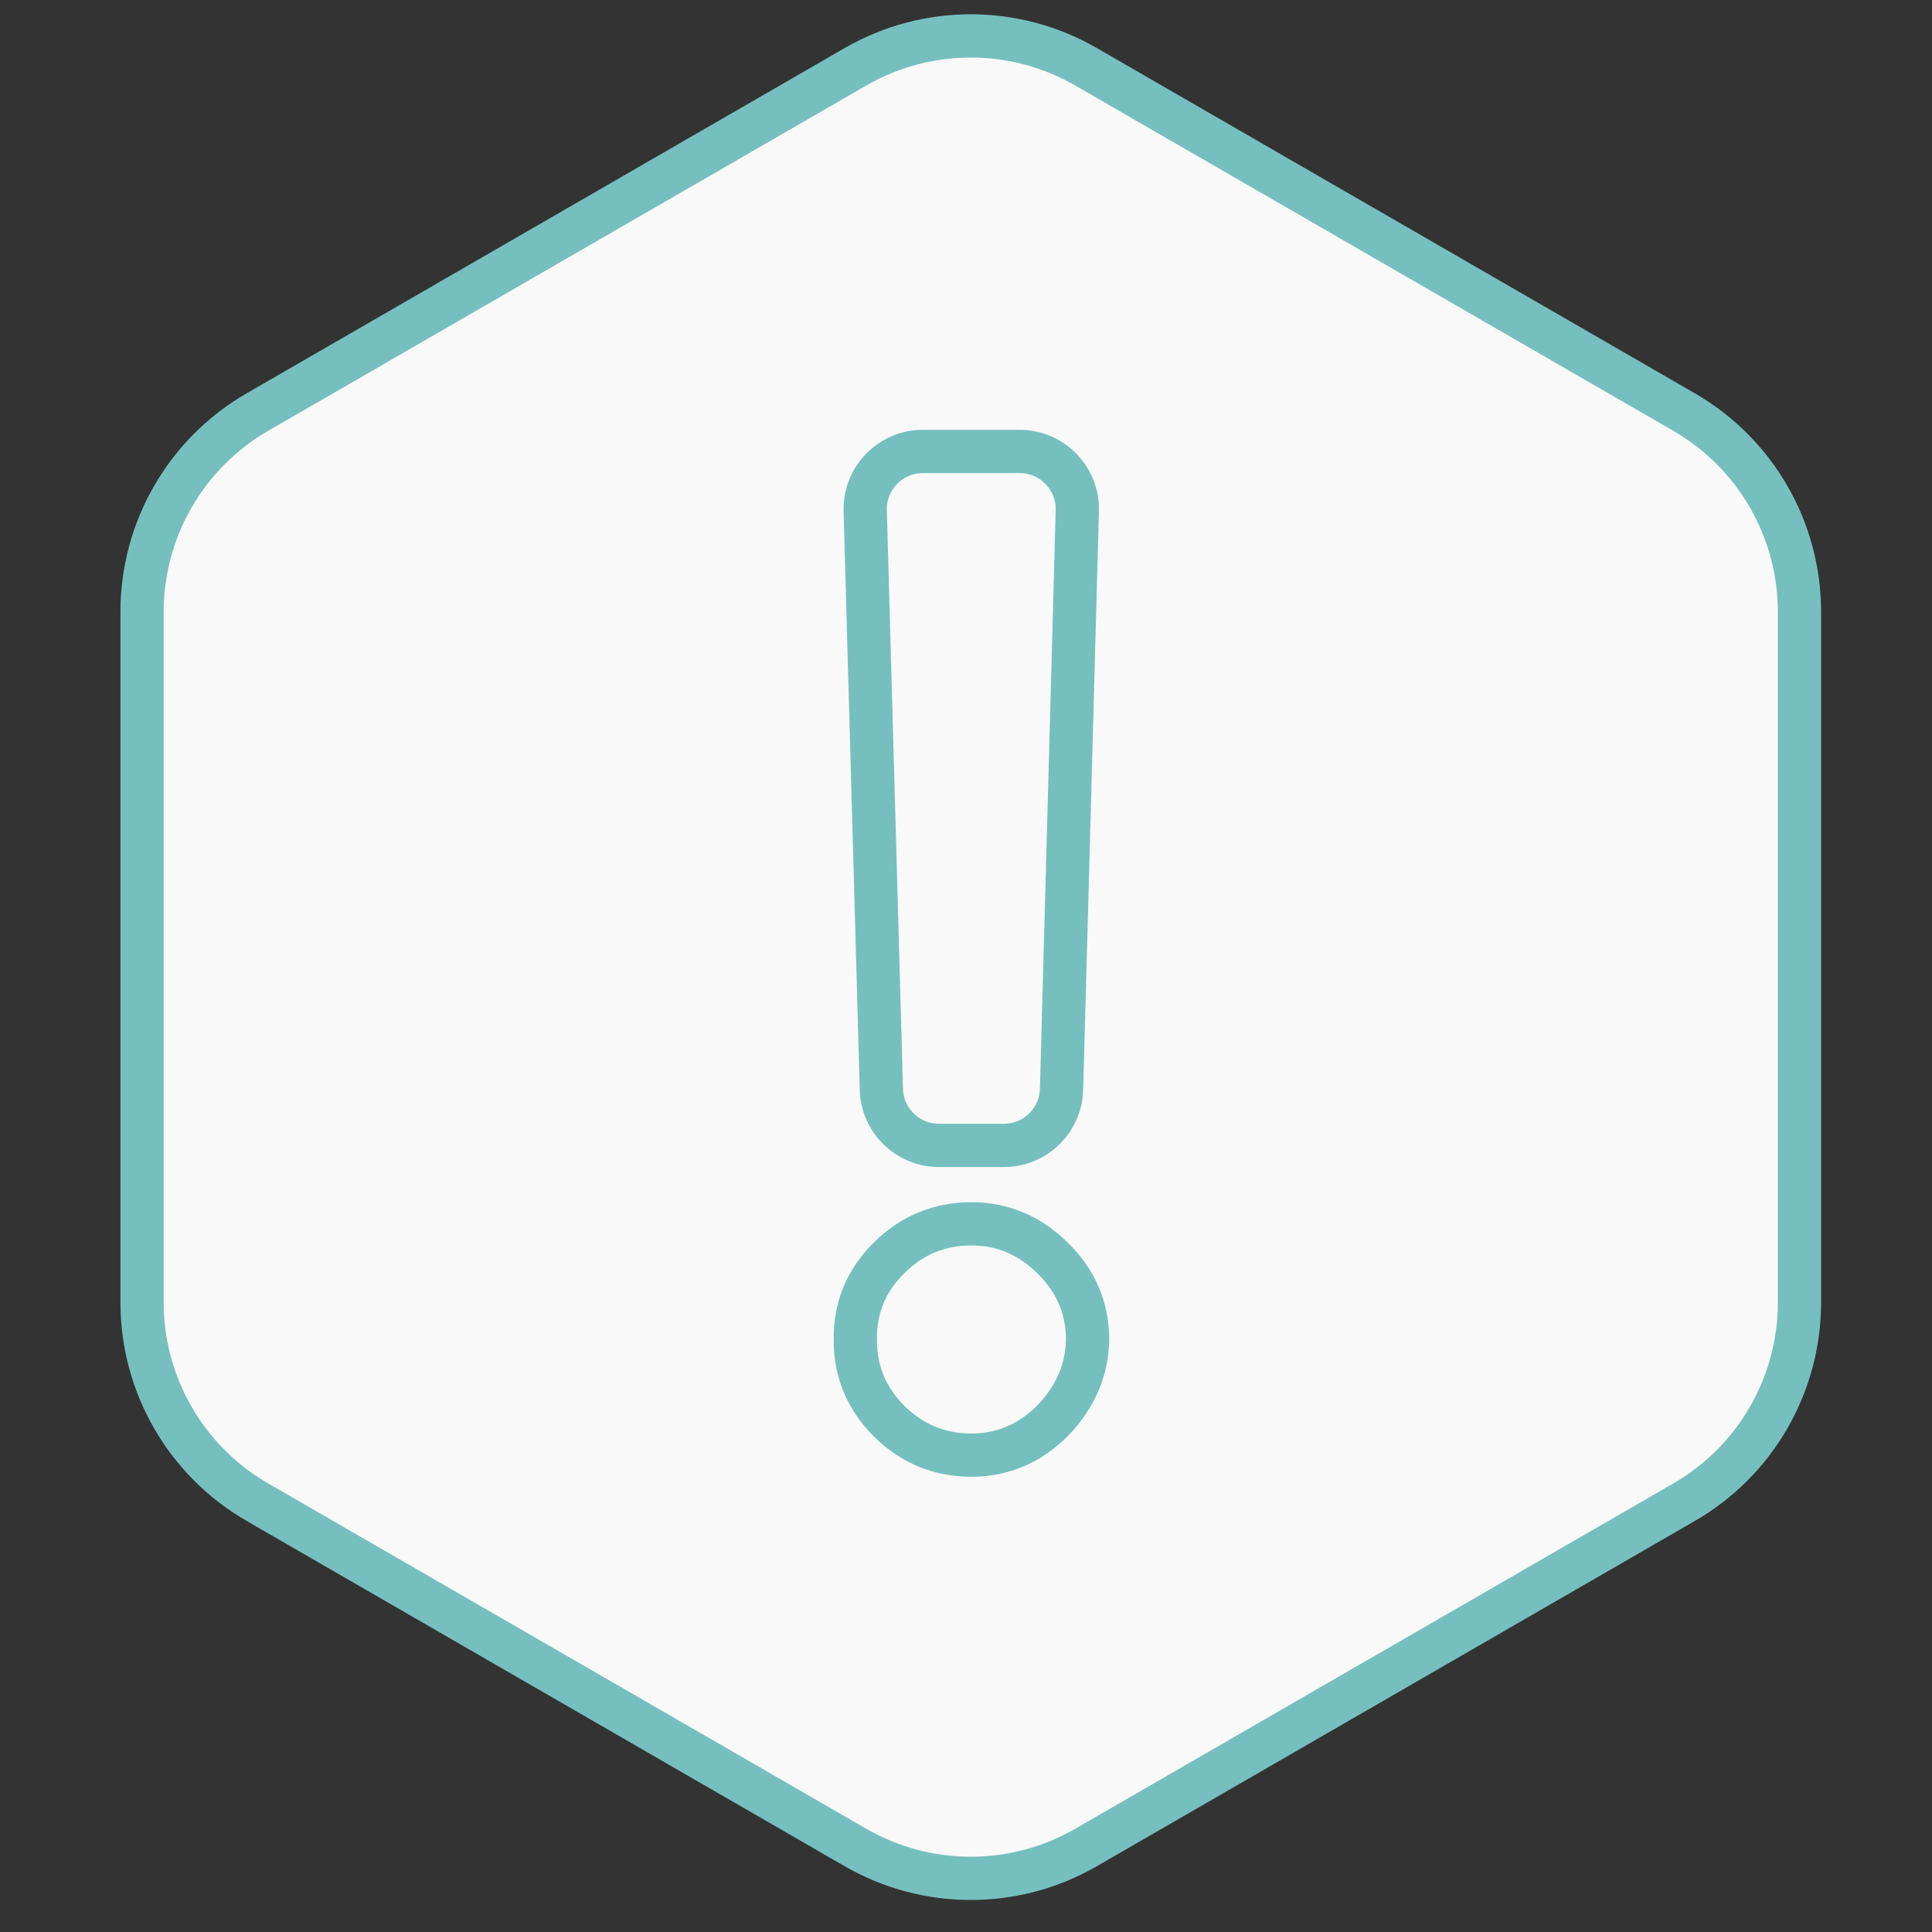 <svg width="67" height="67" viewBox="0 0 67 67" fill="none" xmlns="http://www.w3.org/2000/svg">
<rect x="0" y="0" width="67" height="67" fill="#333333" stroke="none"/>
<path d="M29.665 2.317C32.14 0.888 35.19 0.888 37.665 2.317L58.404 14.291C60.879 15.72 62.404 18.361 62.404 21.219V45.166C62.404 48.024 60.879 50.665 58.404 52.094L37.665 64.068C35.19 65.497 32.14 65.497 29.665 64.068L8.926 52.094C6.451 50.665 4.926 48.024 4.926 45.166V21.219C4.926 18.361 6.451 15.72 8.926 14.291L29.665 2.317Z" fill="#F9F9F9" stroke="#76BFBF" stroke-width="1.5"/>
<path d="M33.659 15.785C35.703 15.785 37.345 17.472 37.29 19.517L36.82 36.78C36.774 38.489 35.375 39.851 33.665 39.851C31.955 39.851 30.557 38.491 30.509 36.782L30.027 19.519C29.97 17.474 31.613 15.785 33.659 15.785ZM33.666 50.592C32.558 50.592 31.607 50.2 30.813 49.417C30.018 48.622 29.627 47.671 29.638 46.564C29.627 45.467 30.018 44.528 30.813 43.744C31.607 42.961 32.558 42.57 33.666 42.57C34.728 42.57 35.663 42.961 36.468 43.744C37.274 44.528 37.682 45.467 37.693 46.564C37.682 47.302 37.486 47.979 37.106 48.594C36.737 49.199 36.25 49.685 35.646 50.054C35.042 50.413 34.382 50.592 33.666 50.592Z" fill="#F9F9F9"/>
<path d="M35.361 15.656C36.486 15.656 37.391 16.585 37.36 17.711L36.814 37.776C36.785 38.859 35.898 39.722 34.815 39.722H32.564C31.481 39.722 30.595 38.86 30.565 37.778L30.005 17.712C29.974 16.586 30.878 15.656 32.004 15.656H35.361ZM33.69 50.463C32.583 50.463 31.631 50.071 30.837 49.288C30.043 48.494 29.651 47.543 29.662 46.435C29.651 45.339 30.043 44.399 30.837 43.616C31.631 42.832 32.583 42.441 33.69 42.441C34.753 42.441 35.687 42.832 36.493 43.616C37.298 44.399 37.707 45.339 37.718 46.435C37.707 47.173 37.511 47.85 37.13 48.466C36.761 49.07 36.275 49.556 35.67 49.926C35.066 50.284 34.406 50.463 33.69 50.463Z" fill="#F9F9F9" stroke="#76BFBF" stroke-width="1.5"/>
</svg>
